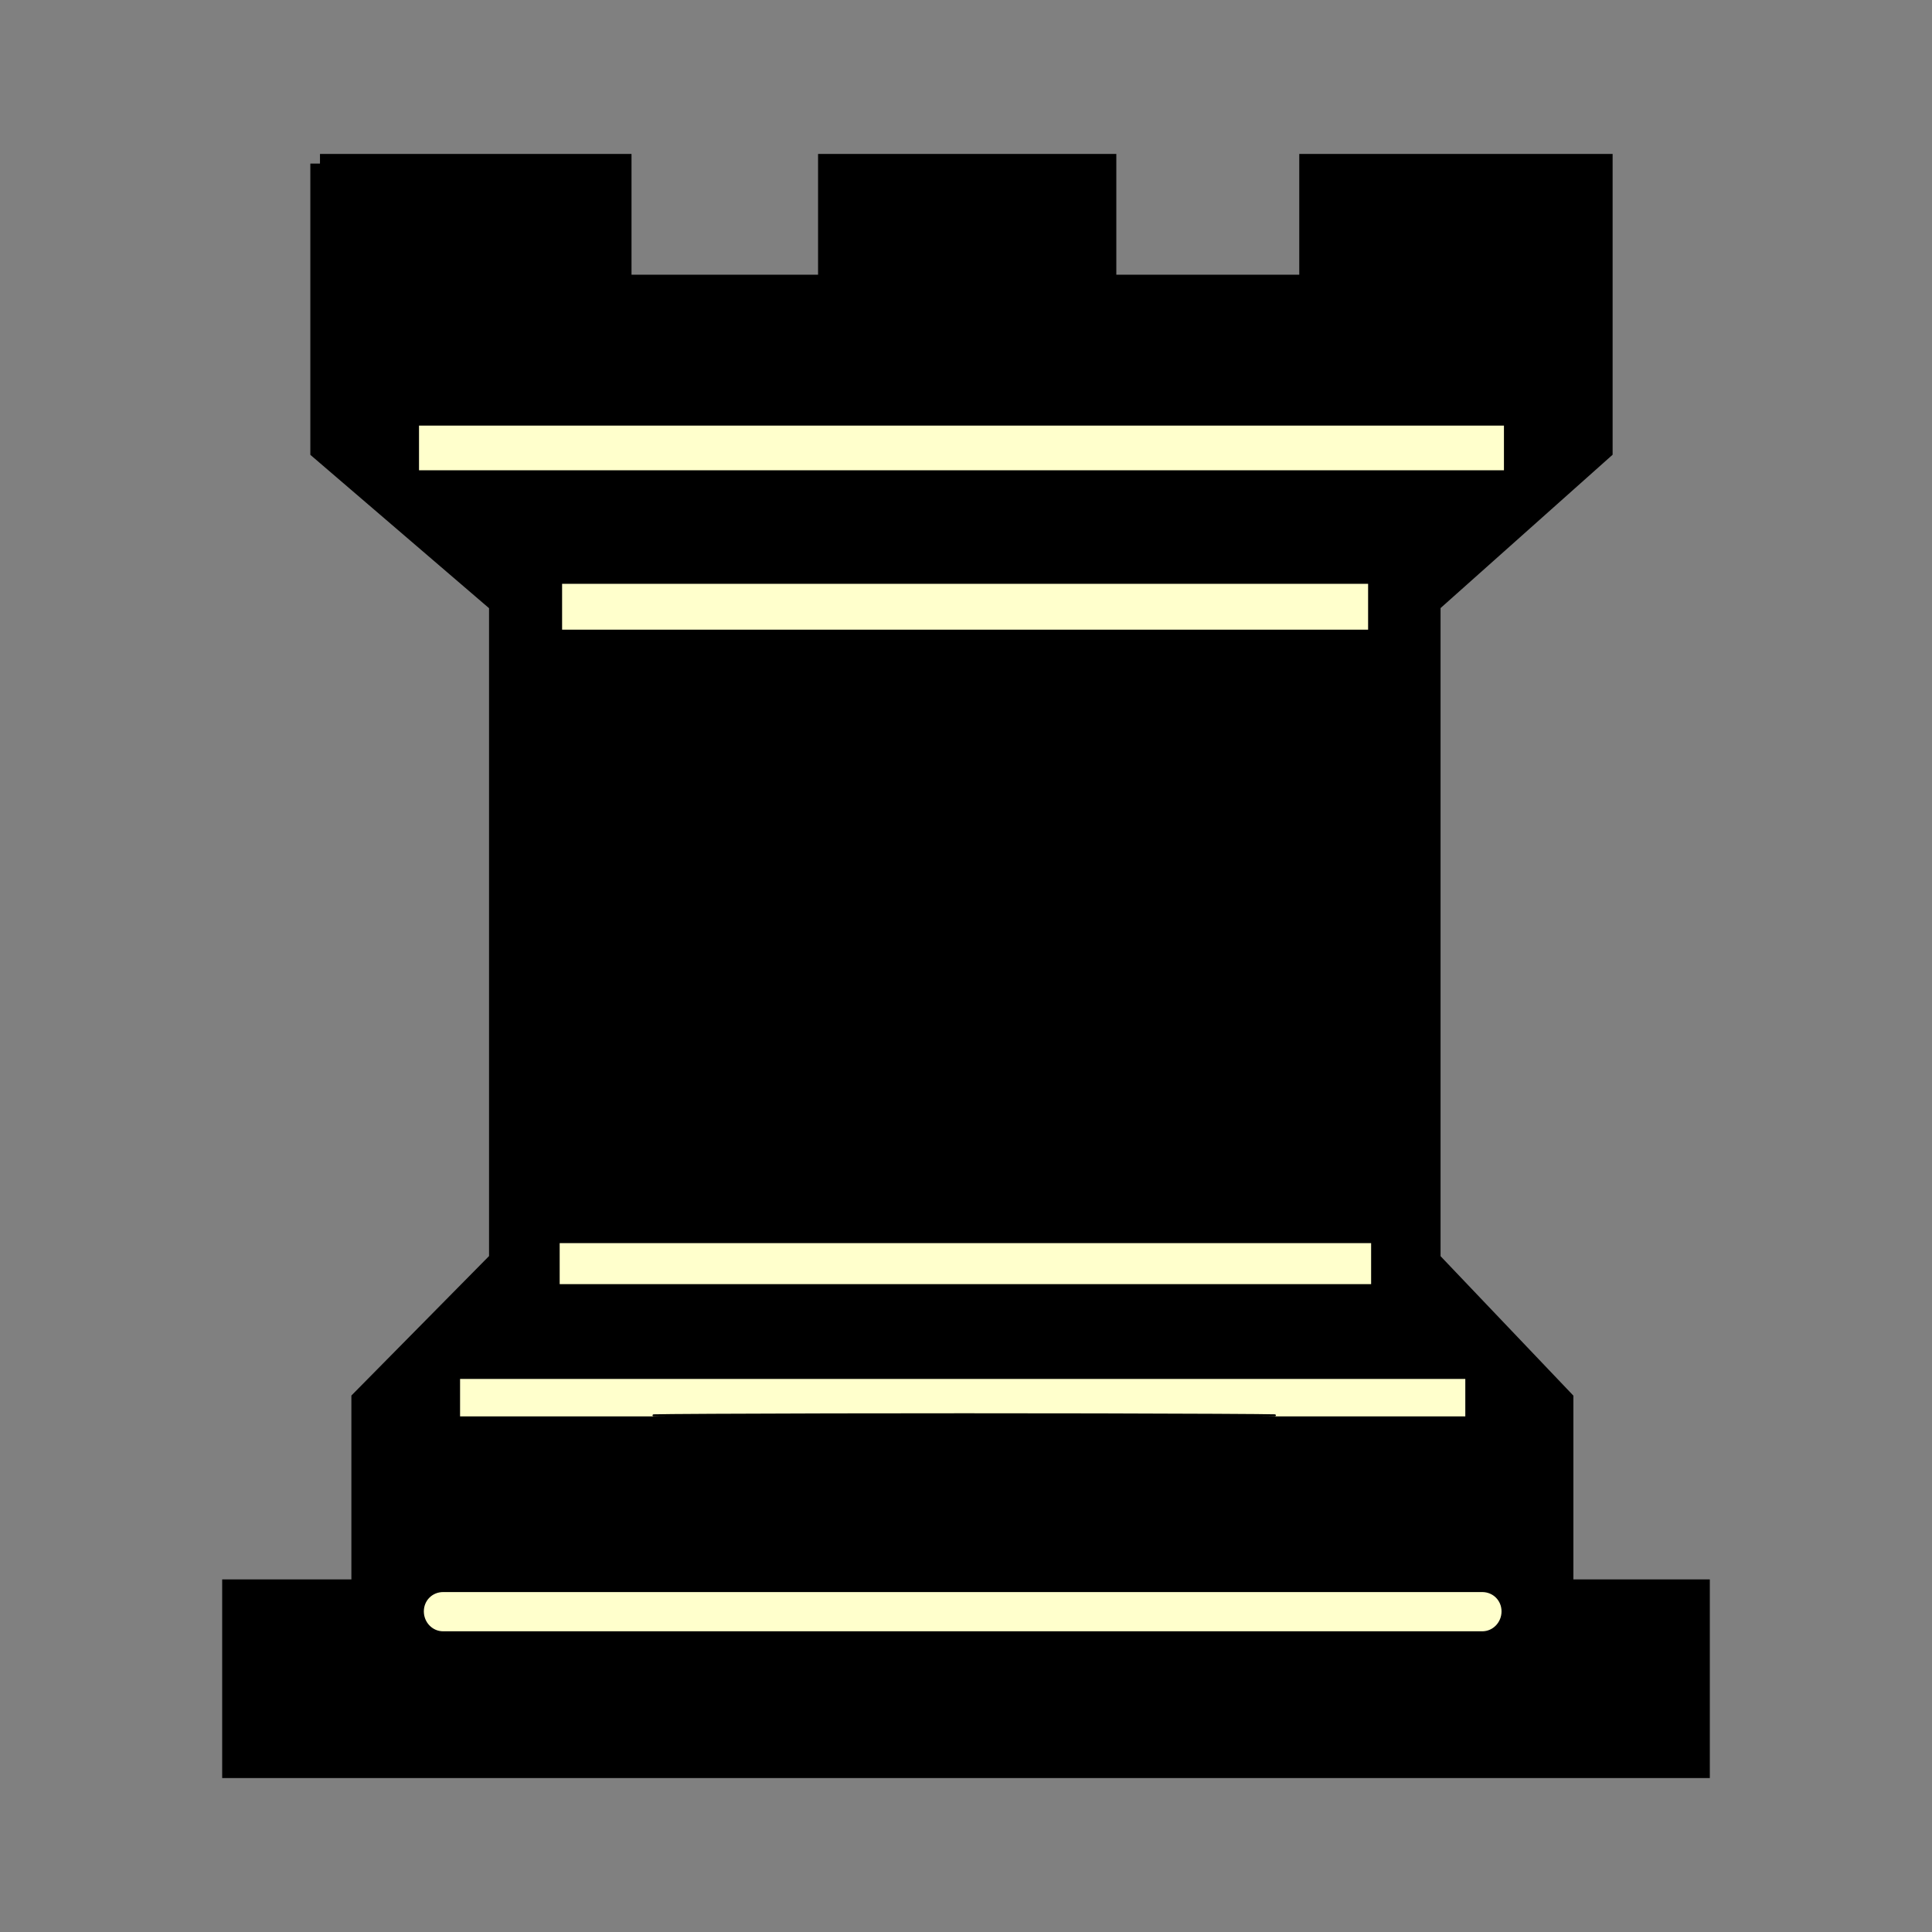 <?xml version="1.0" encoding="UTF-8" standalone="no"?>
<!-- Created with Inkscape (http://www.inkscape.org/) -->

<svg
   xmlns:dc="http://purl.org/dc/elements/1.1/"
   xmlns:cc="http://creativecommons.org/ns#"
   xmlns:rdf="http://www.w3.org/1999/02/22-rdf-syntax-ns#"
   xmlns:svg="http://www.w3.org/2000/svg"
   xmlns="http://www.w3.org/2000/svg"
   xmlns:sodipodi="http://sodipodi.sourceforge.net/DTD/sodipodi-0.dtd"
   xmlns:inkscape="http://www.inkscape.org/namespaces/inkscape"
   width="100"
   height="100"
   id="svg2833"
   sodipodi:version="0.32"
   inkscape:version="0.46+devel r22620"
   version="1.0"
   sodipodi:docname="BlackRook.svg"
   inkscape:output_extension="org.inkscape.output.svg.inkscape">
  <rect width="100%" height="100%" fill="#808080" stroke="none"/>
  <defs
     id="defs2835">
    <inkscape:perspective
       sodipodi:type="inkscape:persp3d"
       inkscape:vp_x="0 : 526.18109 : 1"
       inkscape:vp_y="0 : 1000 : 0"
       inkscape:vp_z="744.09448 : 526.18109 : 1"
       inkscape:persp3d-origin="372.04724 : 350.78739 : 1"
       id="perspective2841" />
    <inkscape:perspective
       id="perspective2851"
       inkscape:persp3d-origin="0.5 : 0.33333333 : 1"
       inkscape:vp_z="1 : 0.5 : 1"
       inkscape:vp_y="0 : 1000 : 0"
       inkscape:vp_x="0 : 0.5 : 1"
       sodipodi:type="inkscape:persp3d" />
    <inkscape:perspective
       id="perspective2873"
       inkscape:persp3d-origin="0.5 : 0.33333333 : 1"
       inkscape:vp_z="1 : 0.5 : 1"
       inkscape:vp_y="0 : 1000 : 0"
       inkscape:vp_x="0 : 0.5 : 1"
       sodipodi:type="inkscape:persp3d" />
    <inkscape:perspective
       id="perspective2916"
       inkscape:persp3d-origin="0.5 : 0.33333333 : 1"
       inkscape:vp_z="1 : 0.5 : 1"
       inkscape:vp_y="0 : 1000 : 0"
       inkscape:vp_x="0 : 0.5 : 1"
       sodipodi:type="inkscape:persp3d" />
    <inkscape:perspective
       id="perspective2959"
       inkscape:persp3d-origin="0.5 : 0.33333333 : 1"
       inkscape:vp_z="1 : 0.5 : 1"
       inkscape:vp_y="0 : 1000 : 0"
       inkscape:vp_x="0 : 0.5 : 1"
       sodipodi:type="inkscape:persp3d" />
    <inkscape:perspective
       id="perspective3767"
       inkscape:persp3d-origin="0.5 : 0.33333333 : 1"
       inkscape:vp_z="1 : 0.5 : 1"
       inkscape:vp_y="0 : 1000 : 0"
       inkscape:vp_x="0 : 0.5 : 1"
       sodipodi:type="inkscape:persp3d" />
  </defs>
  <sodipodi:namedview
     id="base"
     pagecolor="#ffffff"
     bordercolor="#666666"
     borderopacity="1.0"
     inkscape:pageopacity="0.0"
     inkscape:pageshadow="2"
     inkscape:zoom="0.98994949"
     inkscape:cx="-117.0112"
     inkscape:cy="82.430952"
     inkscape:document-units="px"
     inkscape:current-layer="layer1"
     showgrid="false"
     inkscape:window-width="658"
     inkscape:window-height="834"
     inkscape:window-x="564"
     inkscape:window-y="56"
     inkscape:window-maximized="0" />
  <g
     inkscape:label="Layer 1"
     inkscape:groupmode="layer"
     id="layer1"
     transform="translate(-67.583,-53.166)">
    <g
       transform="translate(-201.896,-60.491)"
       id="g3227">
      <path
         id="path3150"
         d="m 342.531,133.562 c -1.488,0.048 -3.035,0.163 -4.469,0.156 l -48.875,0 0,1 0,1 c -1.762,7.523 8.402,3.119 13,4.281 l 46.875,0 c 1.808,-6.128 -2.066,-6.582 -6.531,-6.438 z m -4.75,8.281 c -2.735,-0.035 -6.063,0.522 -8.5,0.188 l -32.531,0 0,1 0,1 c -1.303,7.636 10.15,2.516 15,4 l 30.531,0 c 1.558,-5.12 -0.983,-6.142 -4.5,-6.188 z m -0.562,34 c -2.27,0.017 -4.861,0.333 -6.938,0.156 l -33.781,0 0,1 0,1 c -1.476,7.487 9.346,2.675 14,4.031 l 31.781,0 c 1.642,-5.399 -1.279,-6.215 -5.062,-6.188 z M 342.75,182.875 c -2.733,-0.02 -6.033,0.535 -8.438,0.188 l -43,0 0,1 0,1 c -1.623,6.835 7.662,2.869 11.844,3.844 14.701,-0.327 29.444,0.045 44.156,0.031 1.522,-5.061 -1.049,-6.037 -4.562,-6.062 z m 2.562,10.906 c -0.428,0.017 -0.879,0.115 -1.312,0.312 -16.167,0.015 -32.333,-0.033 -48.5,0.031 -3.532,-1.393 -8.296,2.23 -4.844,5.406 9.897,1.447 20.225,-0.273 30.281,0.312 8.881,-0.545 18.141,1.161 26.844,-0.281 3.014,-2.016 0.527,-5.9 -2.469,-5.781 z"
         style="color:#000000;fill:#ffffcc;fill-opacity:1;fill-rule:nonzero;stroke:#000000;stroke-width:0.1;stroke-linecap:butt;stroke-linejoin:miter;stroke-miterlimit:4;stroke-opacity:1;stroke-dasharray:none;stroke-dashoffset:0;marker:none;visibility:visible;display:inline;overflow:visible;enable-background:accumulate" />
      <path
         id="path2939"
         d="m 286.042,122.125 0,14.844 9.25,7.938 0,33.969 -7.125,7.219 0,9.812 -6.688,0 0,9.281 76,0 0,-9.281 -7.062,0 0,-9.812 -6.875,-7.219 0,-33.969 8.906,-7.938 0,-14.844 -15.219,0 0,6.25 -10.469,0 0,-6.25 -14.438,0 0,6.25 -10.656,0 0,-6.25 -15.625,0 z m 4.625,13.062 57.156,0 0,3.312 -57.156,0 0,-3.312 z m 7.406,8.188 42.719,0 0,3.375 -42.719,0 0,-3.375 z m -0.125,34.125 43,0 0,3.125 -43,0 0,-3.125 z m -5.156,7.031 53.031,0 0,2.938 -53.031,0 0,-2.938 z m -0.375,11.031 53.781,0 c 0.838,0 1.5,0.662 1.5,1.5 0,0.838 -0.662,1.531 -1.5,1.531 l -53.781,0 c -0.838,0 -1.5,-0.693 -1.5,-1.531 0,-0.838 0.662,-1.5 1.5,-1.5 z"
         style="stroke:#000000;stroke-width:1px;stroke-opacity:1" />
      <path
         id="path3156"
         d="m 306.359,186.885 c 7.165,-0.037 18.89,-0.037 26.055,0 7.165,0.037 1.303,0.068 -13.027,0.068 -14.33,0 -20.192,-0.03 -13.027,-0.068 z"
         style="color:#000000;fill:#ffffcc;fill-opacity:1;fill-rule:nonzero;stroke:#000000;stroke-width:0.1;stroke-linecap:butt;stroke-linejoin:miter;stroke-miterlimit:4;stroke-opacity:1;stroke-dasharray:none;stroke-dashoffset:0;marker:none;visibility:visible;display:inline;overflow:visible;enable-background:accumulate" />
    </g>
  </g>
</svg>
